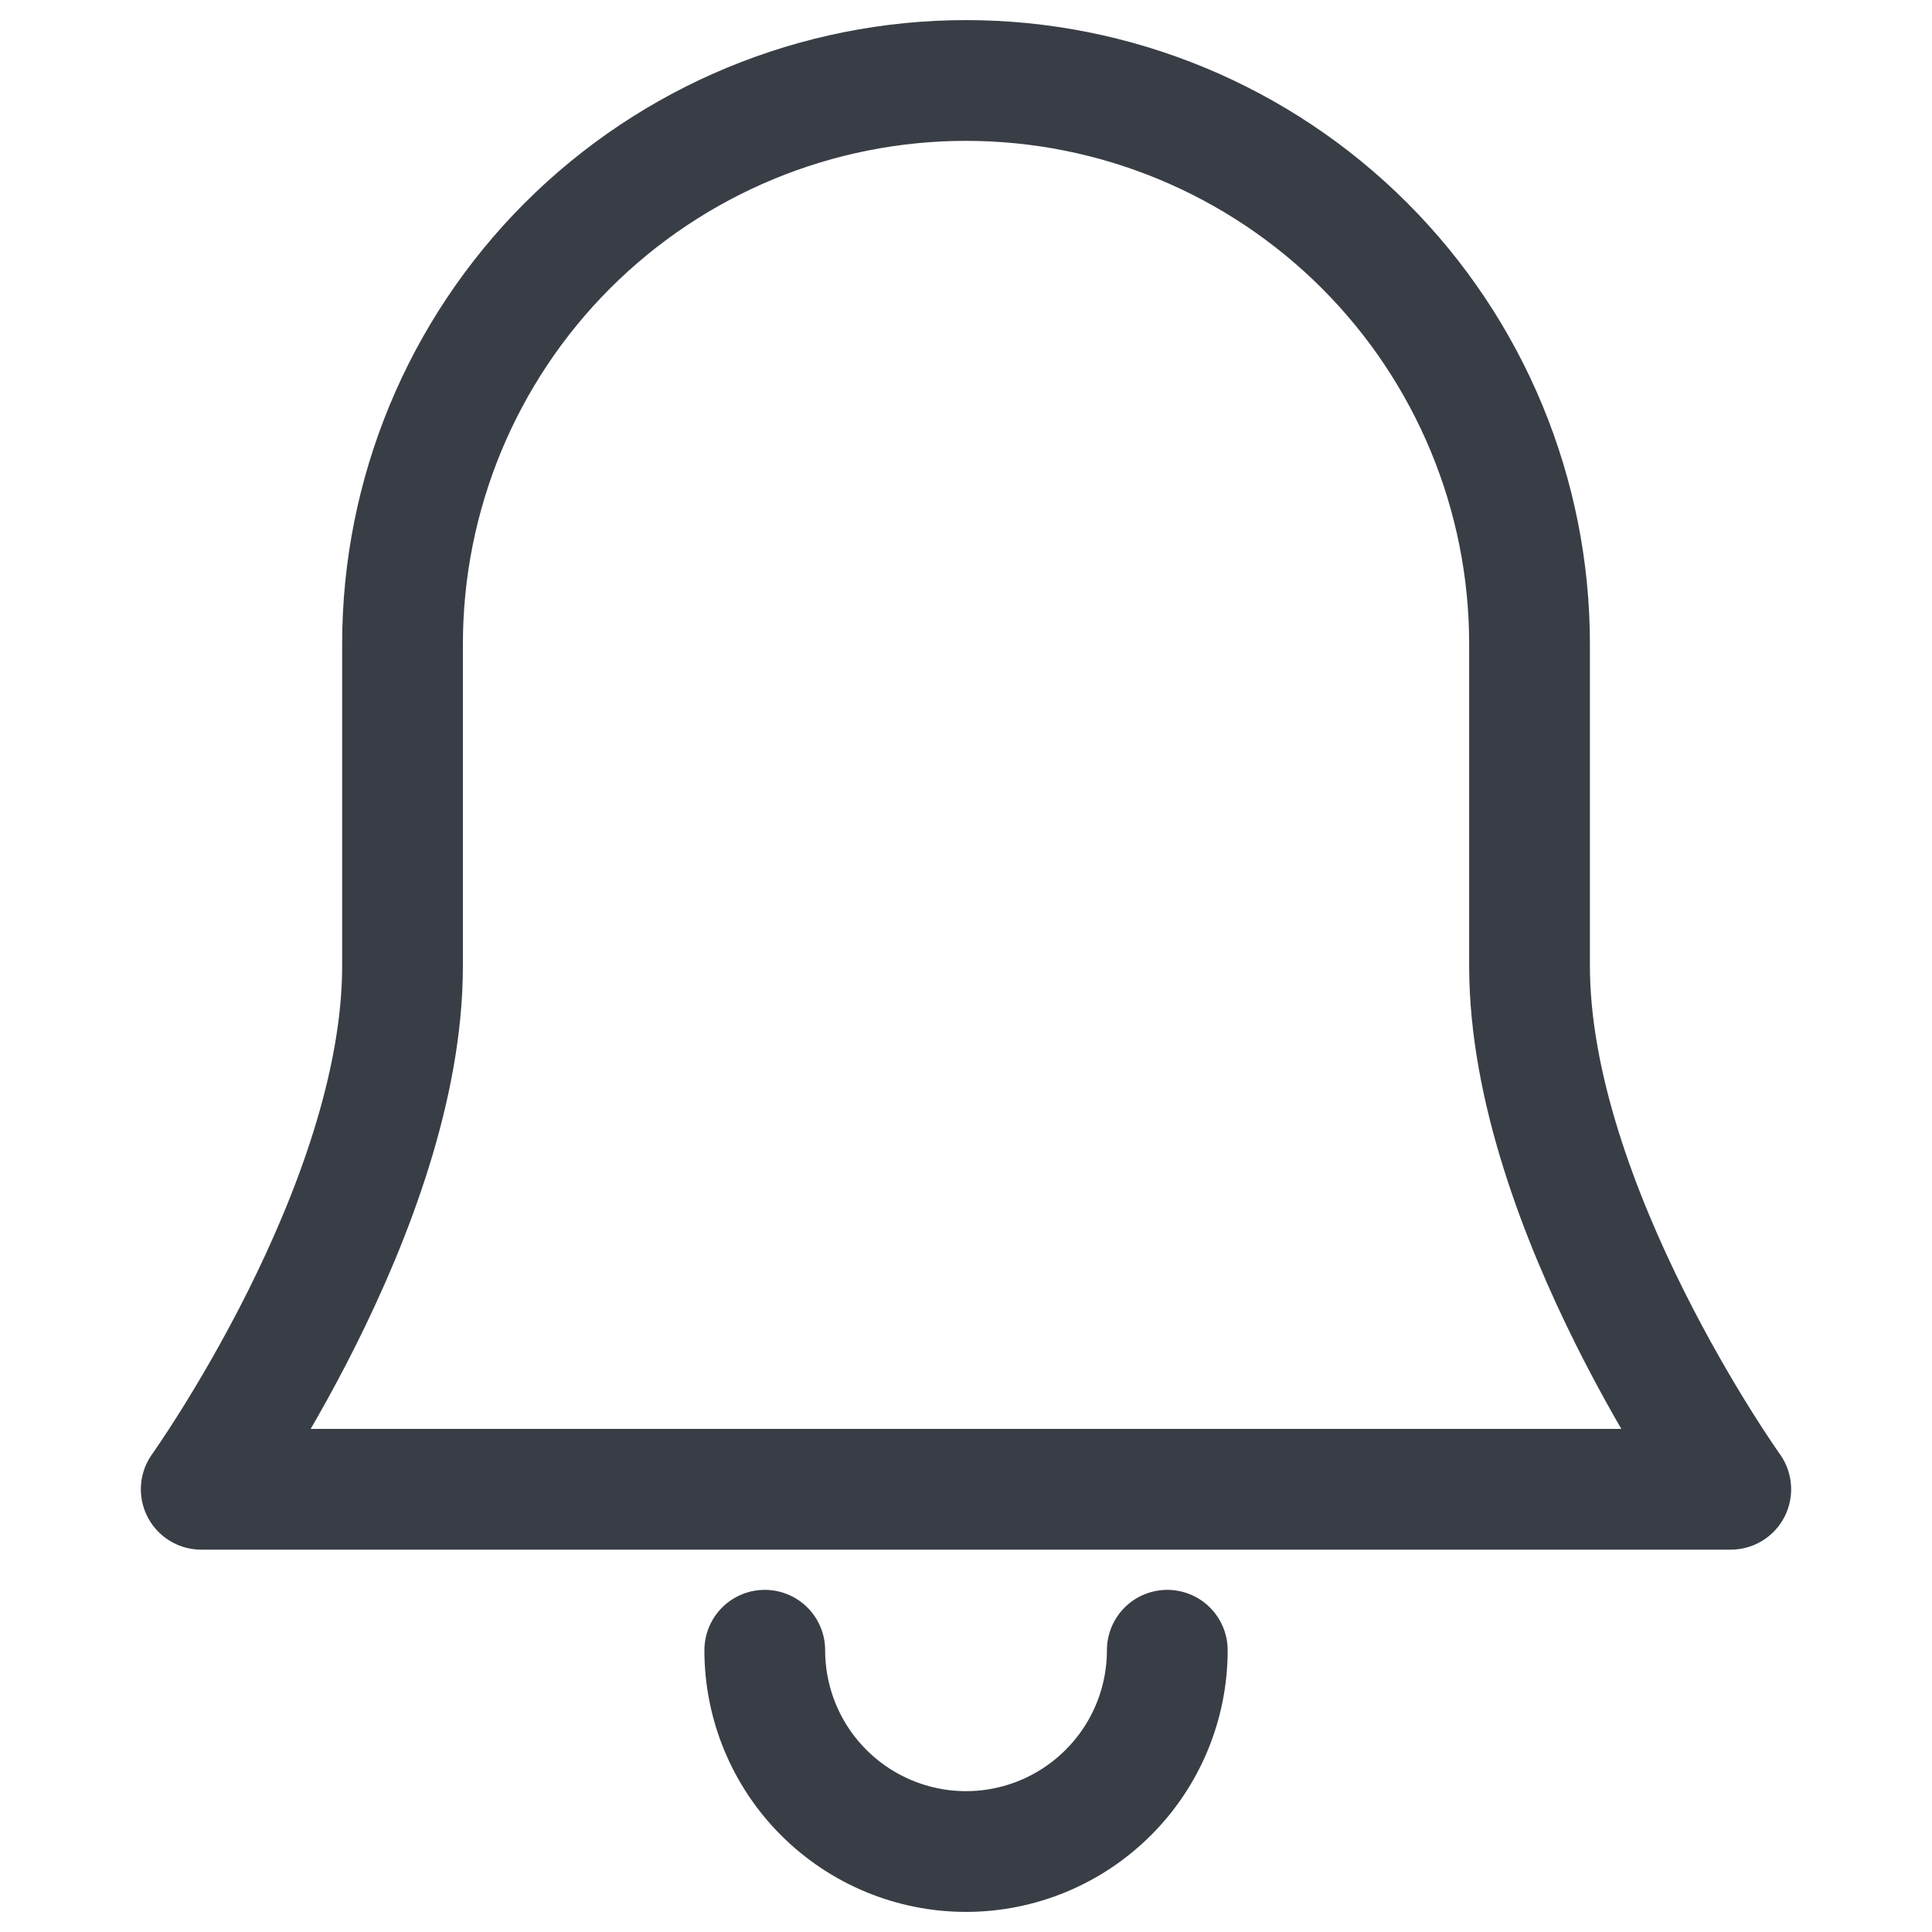 <svg width="32" height="32" viewBox="0 0 32 32" fill="none" xmlns="http://www.w3.org/2000/svg">
<path d="M28.667 24.667C28.667 24.667 25.334 20 25.334 16V10.667C25.334 8.191 24.35 5.817 22.6 4.067C20.849 2.317 18.476 1.333 16 1.333C13.525 1.333 11.151 2.317 9.4 4.067C7.65 5.817 6.667 8.191 6.667 10.667V16C6.667 20 3.333 24.667 3.333 24.667H28.667Z" stroke="#393E46" stroke-width="2" stroke-miterlimit="10" stroke-linecap="round" stroke-linejoin="round"/>
<path d="M19.334 27.333C19.334 28.217 18.983 29.065 18.357 29.69C17.732 30.315 16.884 30.667 16 30.667C15.116 30.667 14.268 30.315 13.643 29.69C13.018 29.065 12.667 28.217 12.667 27.333" stroke="#393E46" stroke-width="2" stroke-miterlimit="10" stroke-linecap="round" stroke-linejoin="round"/>
</svg>
